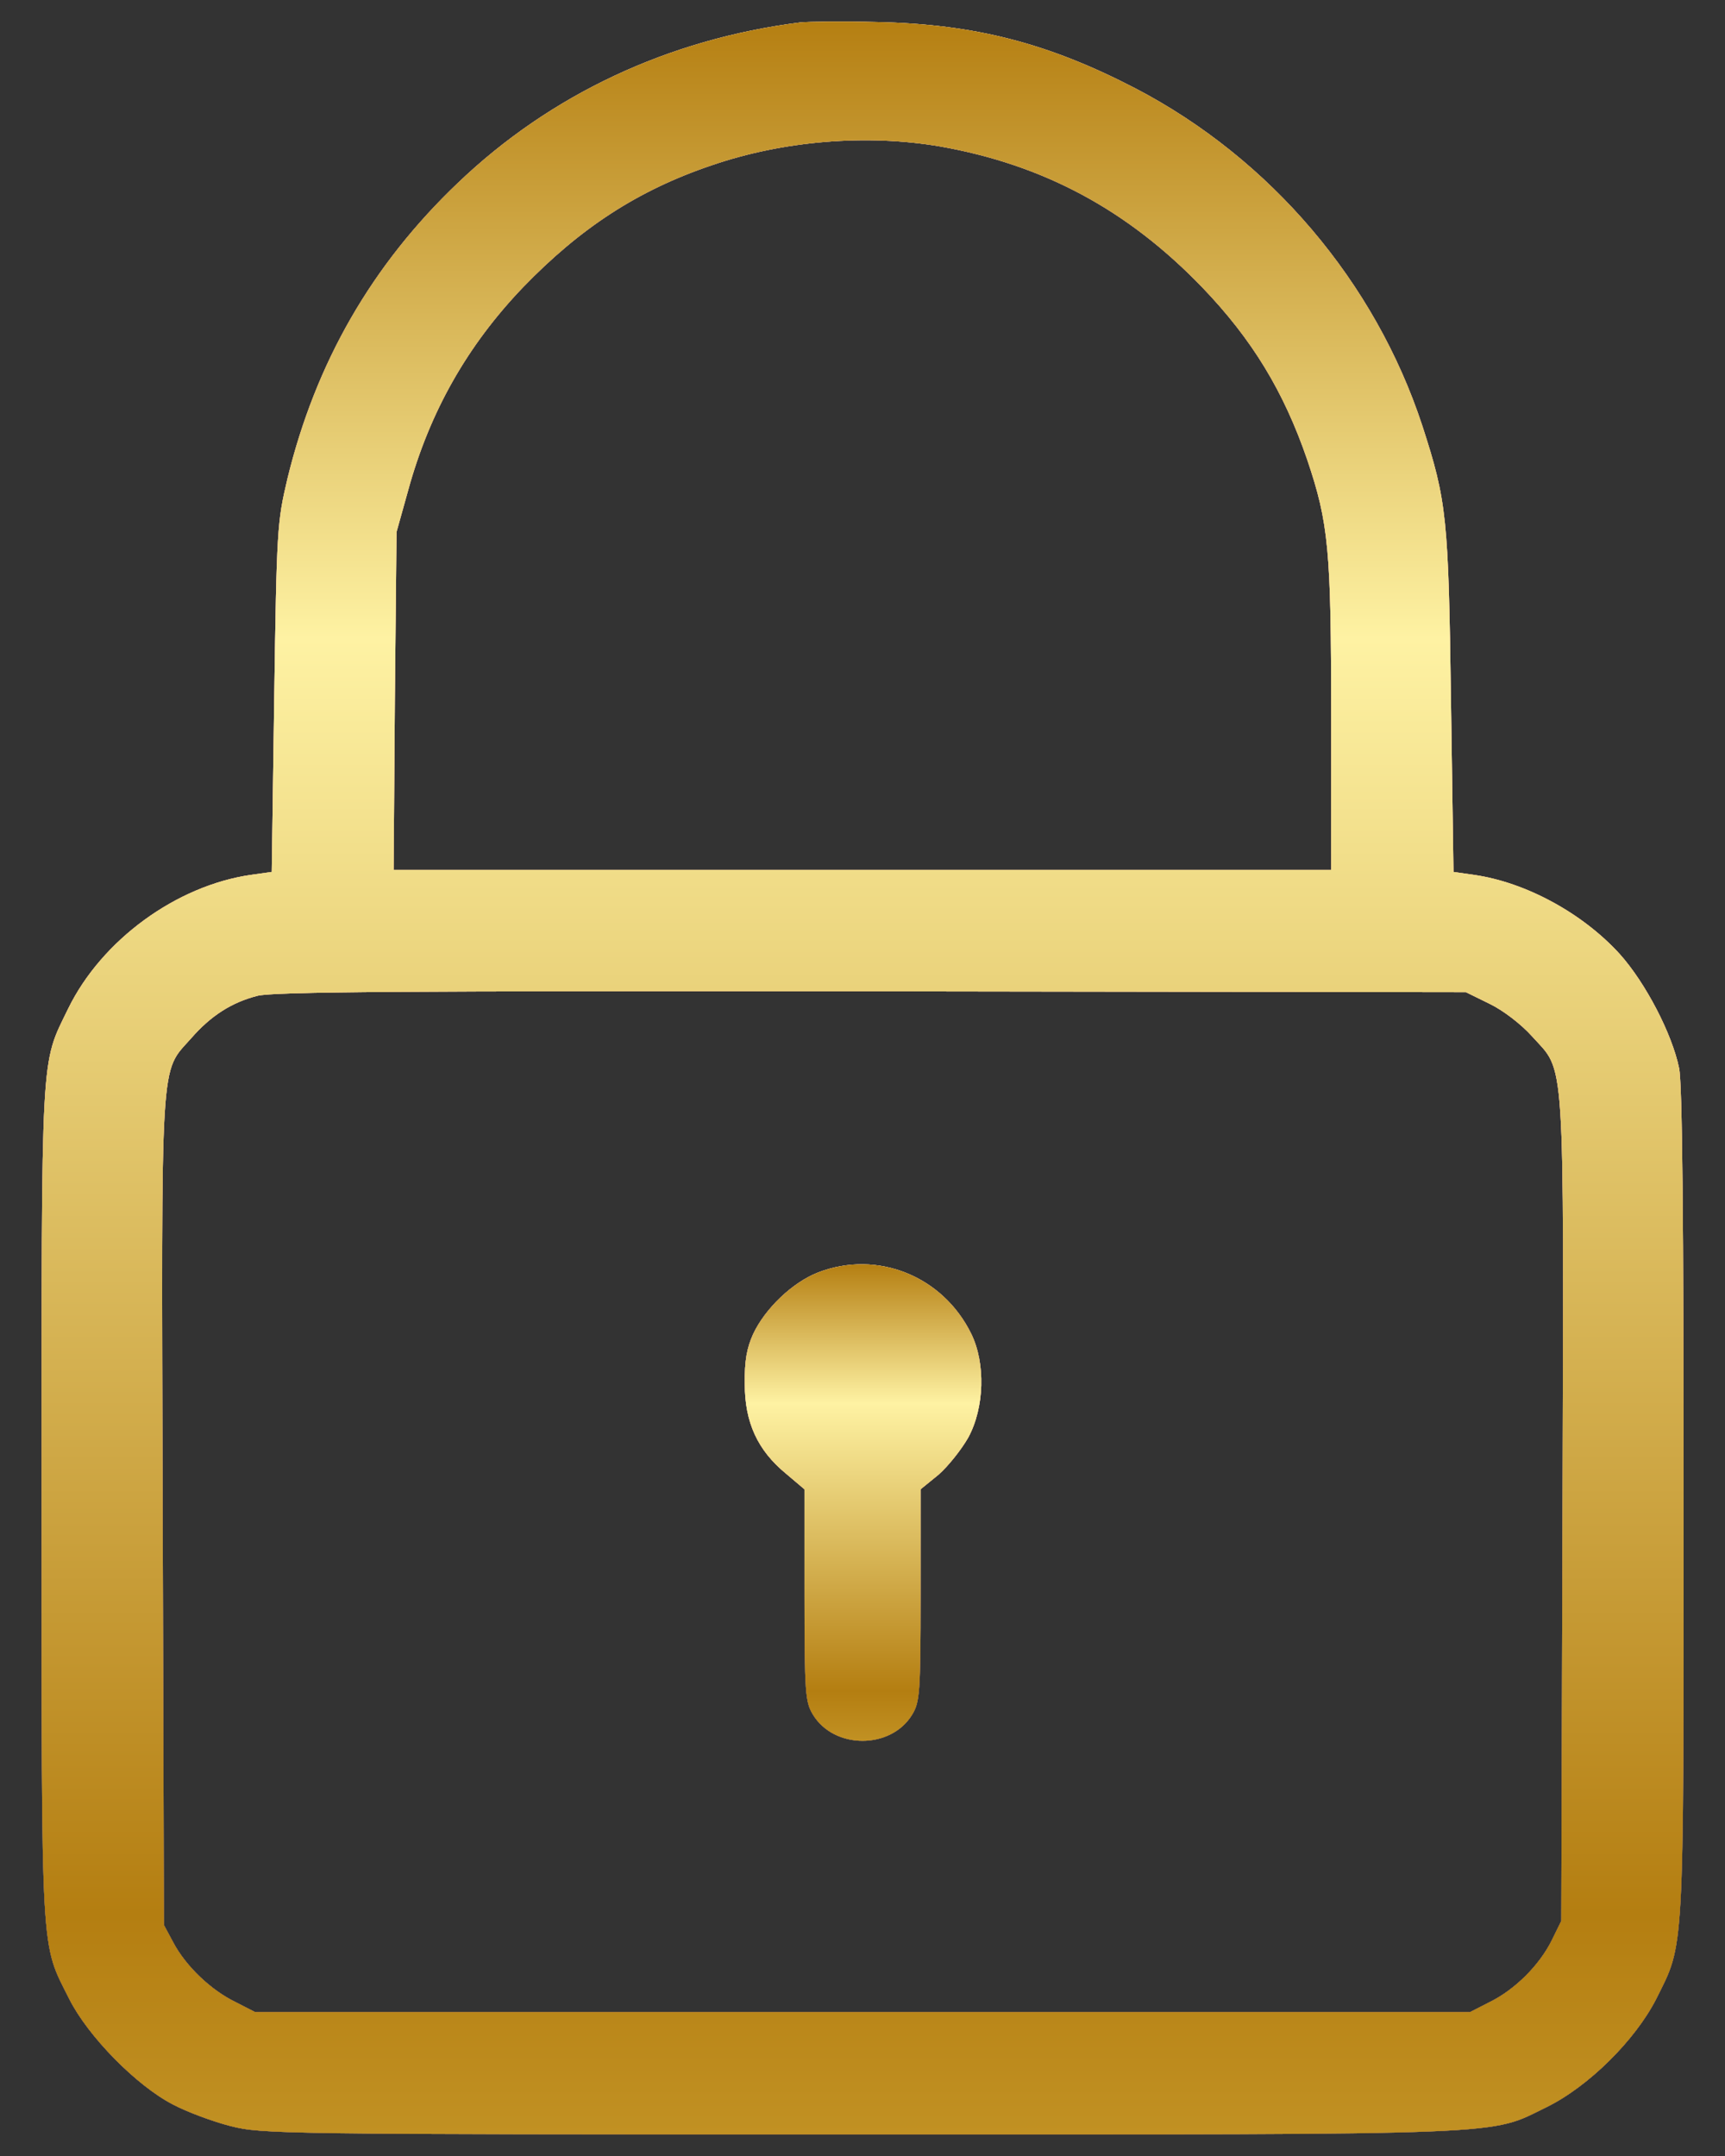 <svg width="32" height="40" viewBox="0 0 32 40" fill="none" xmlns="http://www.w3.org/2000/svg">
<rect x="0" y="0" width="32" height="40" fill="#333333" stroke="none"/>
<path d="M14.848 0.416C12.402 0.724 10.21 1.754 8.495 3.393C6.895 4.916 5.856 6.731 5.333 8.877C5.141 9.692 5.133 9.808 5.087 12.946L5.041 16.177L4.656 16.231C3.272 16.431 1.887 17.439 1.264 18.715C0.749 19.777 0.772 19.361 0.772 27.892C0.772 36.462 0.748 36.015 1.287 37.092C1.633 37.777 2.525 38.692 3.21 39.046C3.472 39.184 3.948 39.361 4.279 39.446C4.856 39.592 5.172 39.6 15.956 39.6C28.24 39.6 27.602 39.623 28.694 39.092C29.471 38.708 30.332 37.854 30.725 37.085C31.248 36.031 31.232 36.392 31.232 27.893C31.232 22.654 31.209 20.093 31.148 19.816C31.017 19.177 30.524 18.232 30.048 17.701C29.355 16.939 28.302 16.37 27.348 16.232L26.963 16.177L26.917 13.024C26.871 9.601 26.84 9.301 26.386 7.901C25.51 5.232 23.571 2.948 21.064 1.64C19.448 0.802 18.087 0.448 16.272 0.409C15.64 0.393 14.994 0.401 14.848 0.416ZM17.433 2.716C19.356 3.054 20.917 3.893 22.302 5.331C23.233 6.3 23.817 7.27 24.248 8.524C24.648 9.708 24.694 10.2 24.694 13.3V16.139H15.994H7.302L7.325 13L7.356 9.87L7.571 9.1C7.971 7.639 8.671 6.408 9.702 5.331C10.764 4.231 11.833 3.531 13.194 3.07C14.533 2.608 16.079 2.485 17.433 2.716ZM27.632 18.623C27.886 18.746 28.217 19 28.417 19.223C29.04 19.916 29.01 19.377 28.986 27.992L28.963 35.638L28.786 35.999C28.556 36.461 28.102 36.915 27.632 37.145L27.271 37.33H16.002H4.733L4.372 37.145C3.91 36.922 3.448 36.476 3.218 36.045L3.041 35.715L3.018 28.03C2.994 19.431 2.964 19.923 3.548 19.261C3.91 18.846 4.294 18.599 4.772 18.476C5.041 18.399 7.602 18.384 16.156 18.392L27.194 18.408L27.632 18.623Z" fill="white"/>
<path d="M14.848 0.416C12.402 0.724 10.21 1.754 8.495 3.393C6.895 4.916 5.856 6.731 5.333 8.877C5.141 9.692 5.133 9.808 5.087 12.946L5.041 16.177L4.656 16.231C3.272 16.431 1.887 17.439 1.264 18.715C0.749 19.777 0.772 19.361 0.772 27.892C0.772 36.462 0.748 36.015 1.287 37.092C1.633 37.777 2.525 38.692 3.21 39.046C3.472 39.184 3.948 39.361 4.279 39.446C4.856 39.592 5.172 39.6 15.956 39.6C28.24 39.6 27.602 39.623 28.694 39.092C29.471 38.708 30.332 37.854 30.725 37.085C31.248 36.031 31.232 36.392 31.232 27.893C31.232 22.654 31.209 20.093 31.148 19.816C31.017 19.177 30.524 18.232 30.048 17.701C29.355 16.939 28.302 16.37 27.348 16.232L26.963 16.177L26.917 13.024C26.871 9.601 26.84 9.301 26.386 7.901C25.51 5.232 23.571 2.948 21.064 1.64C19.448 0.802 18.087 0.448 16.272 0.409C15.64 0.393 14.994 0.401 14.848 0.416ZM17.433 2.716C19.356 3.054 20.917 3.893 22.302 5.331C23.233 6.3 23.817 7.27 24.248 8.524C24.648 9.708 24.694 10.2 24.694 13.3V16.139H15.994H7.302L7.325 13L7.356 9.87L7.571 9.1C7.971 7.639 8.671 6.408 9.702 5.331C10.764 4.231 11.833 3.531 13.194 3.07C14.533 2.608 16.079 2.485 17.433 2.716ZM27.632 18.623C27.886 18.746 28.217 19 28.417 19.223C29.04 19.916 29.01 19.377 28.986 27.992L28.963 35.638L28.786 35.999C28.556 36.461 28.102 36.915 27.632 37.145L27.271 37.33H16.002H4.733L4.372 37.145C3.91 36.922 3.448 36.476 3.218 36.045L3.041 35.715L3.018 28.03C2.994 19.431 2.964 19.923 3.548 19.261C3.91 18.846 4.294 18.599 4.772 18.476C5.041 18.399 7.602 18.384 16.156 18.392L27.194 18.408L27.632 18.623Z" fill="url(#paint0_linear)"/>
<path d="M14.848 0.416C12.402 0.724 10.21 1.754 8.495 3.393C6.895 4.916 5.856 6.731 5.333 8.877C5.141 9.692 5.133 9.808 5.087 12.946L5.041 16.177L4.656 16.231C3.272 16.431 1.887 17.439 1.264 18.715C0.749 19.777 0.772 19.361 0.772 27.892C0.772 36.462 0.748 36.015 1.287 37.092C1.633 37.777 2.525 38.692 3.21 39.046C3.472 39.184 3.948 39.361 4.279 39.446C4.856 39.592 5.172 39.6 15.956 39.6C28.24 39.6 27.602 39.623 28.694 39.092C29.471 38.708 30.332 37.854 30.725 37.085C31.248 36.031 31.232 36.392 31.232 27.893C31.232 22.654 31.209 20.093 31.148 19.816C31.017 19.177 30.524 18.232 30.048 17.701C29.355 16.939 28.302 16.37 27.348 16.232L26.963 16.177L26.917 13.024C26.871 9.601 26.84 9.301 26.386 7.901C25.51 5.232 23.571 2.948 21.064 1.64C19.448 0.802 18.087 0.448 16.272 0.409C15.64 0.393 14.994 0.401 14.848 0.416ZM17.433 2.716C19.356 3.054 20.917 3.893 22.302 5.331C23.233 6.3 23.817 7.27 24.248 8.524C24.648 9.708 24.694 10.2 24.694 13.3V16.139H15.994H7.302L7.325 13L7.356 9.87L7.571 9.1C7.971 7.639 8.671 6.408 9.702 5.331C10.764 4.231 11.833 3.531 13.194 3.07C14.533 2.608 16.079 2.485 17.433 2.716ZM27.632 18.623C27.886 18.746 28.217 19 28.417 19.223C29.04 19.916 29.01 19.377 28.986 27.992L28.963 35.638L28.786 35.999C28.556 36.461 28.102 36.915 27.632 37.145L27.271 37.33H16.002H4.733L4.372 37.145C3.91 36.922 3.448 36.476 3.218 36.045L3.041 35.715L3.018 28.03C2.994 19.431 2.964 19.923 3.548 19.261C3.91 18.846 4.294 18.599 4.772 18.476C5.041 18.399 7.602 18.384 16.156 18.392L27.194 18.408L27.632 18.623Z" fill="url(#paint1_linear)"/>
<path d="M15.178 23.607C14.701 23.792 14.193 24.276 13.97 24.753C13.855 25.007 13.809 25.246 13.816 25.677C13.816 26.392 14.055 26.907 14.578 27.338L14.924 27.631V29.599C14.924 31.407 14.939 31.576 15.078 31.807C15.47 32.461 16.532 32.461 16.924 31.807C17.062 31.576 17.078 31.407 17.078 29.599V27.63L17.409 27.361C17.585 27.207 17.832 26.899 17.963 26.669C18.263 26.115 18.286 25.292 18.017 24.745C17.493 23.677 16.278 23.184 15.178 23.607Z" fill="white"/>
<path d="M15.178 23.607C14.701 23.792 14.193 24.276 13.97 24.753C13.855 25.007 13.809 25.246 13.816 25.677C13.816 26.392 14.055 26.907 14.578 27.338L14.924 27.631V29.599C14.924 31.407 14.939 31.576 15.078 31.807C15.47 32.461 16.532 32.461 16.924 31.807C17.062 31.576 17.078 31.407 17.078 29.599V27.63L17.409 27.361C17.585 27.207 17.832 26.899 17.963 26.669C18.263 26.115 18.286 25.292 18.017 24.745C17.493 23.677 16.278 23.184 15.178 23.607Z" fill="url(#paint2_linear)"/>
<path d="M15.178 23.607C14.701 23.792 14.193 24.276 13.97 24.753C13.855 25.007 13.809 25.246 13.816 25.677C13.816 26.392 14.055 26.907 14.578 27.338L14.924 27.631V29.599C14.924 31.407 14.939 31.576 15.078 31.807C15.47 32.461 16.532 32.461 16.924 31.807C17.062 31.576 17.078 31.407 17.078 29.599V27.63L17.409 27.361C17.585 27.207 17.832 26.899 17.963 26.669C18.263 26.115 18.286 25.292 18.017 24.745C17.493 23.677 16.278 23.184 15.178 23.607Z" fill="url(#paint3_linear)"/>
<defs>
<linearGradient id="paint0_linear" x1="16.002" y1="39.6" x2="16.002" y2="0.4" gradientUnits="userSpaceOnUse">
<stop offset="0.13" stop-color="#7F3519"/>
<stop offset="0.521" stop-color="#FEA67E"/>
<stop offset="0.906" stop-color="#D5805E"/>
<stop offset="1" stop-color="#F5C7AC"/>
</linearGradient>
<linearGradient id="paint1_linear" x1="16.002" y1="39.6" x2="16.002" y2="0.4" gradientUnits="userSpaceOnUse">
<stop stop-color="#C19123"/>
<stop offset="0.104" stop-color="#B47E11"/>
<stop offset="0.708" stop-color="#FEF2A3"/>
<stop offset="1" stop-color="#B57F12"/>
</linearGradient>
<linearGradient id="paint2_linear" x1="16.01" y1="32.297" x2="16.01" y2="23.456" gradientUnits="userSpaceOnUse">
<stop offset="0.13" stop-color="#7F3519"/>
<stop offset="0.521" stop-color="#FEA67E"/>
<stop offset="0.906" stop-color="#D5805E"/>
<stop offset="1" stop-color="#F5C7AC"/>
</linearGradient>
<linearGradient id="paint3_linear" x1="16.01" y1="32.297" x2="16.01" y2="23.456" gradientUnits="userSpaceOnUse">
<stop stop-color="#C19123"/>
<stop offset="0.104" stop-color="#B47E11"/>
<stop offset="0.708" stop-color="#FEF2A3"/>
<stop offset="1" stop-color="#B57F12"/>
</linearGradient>
</defs>
</svg>
